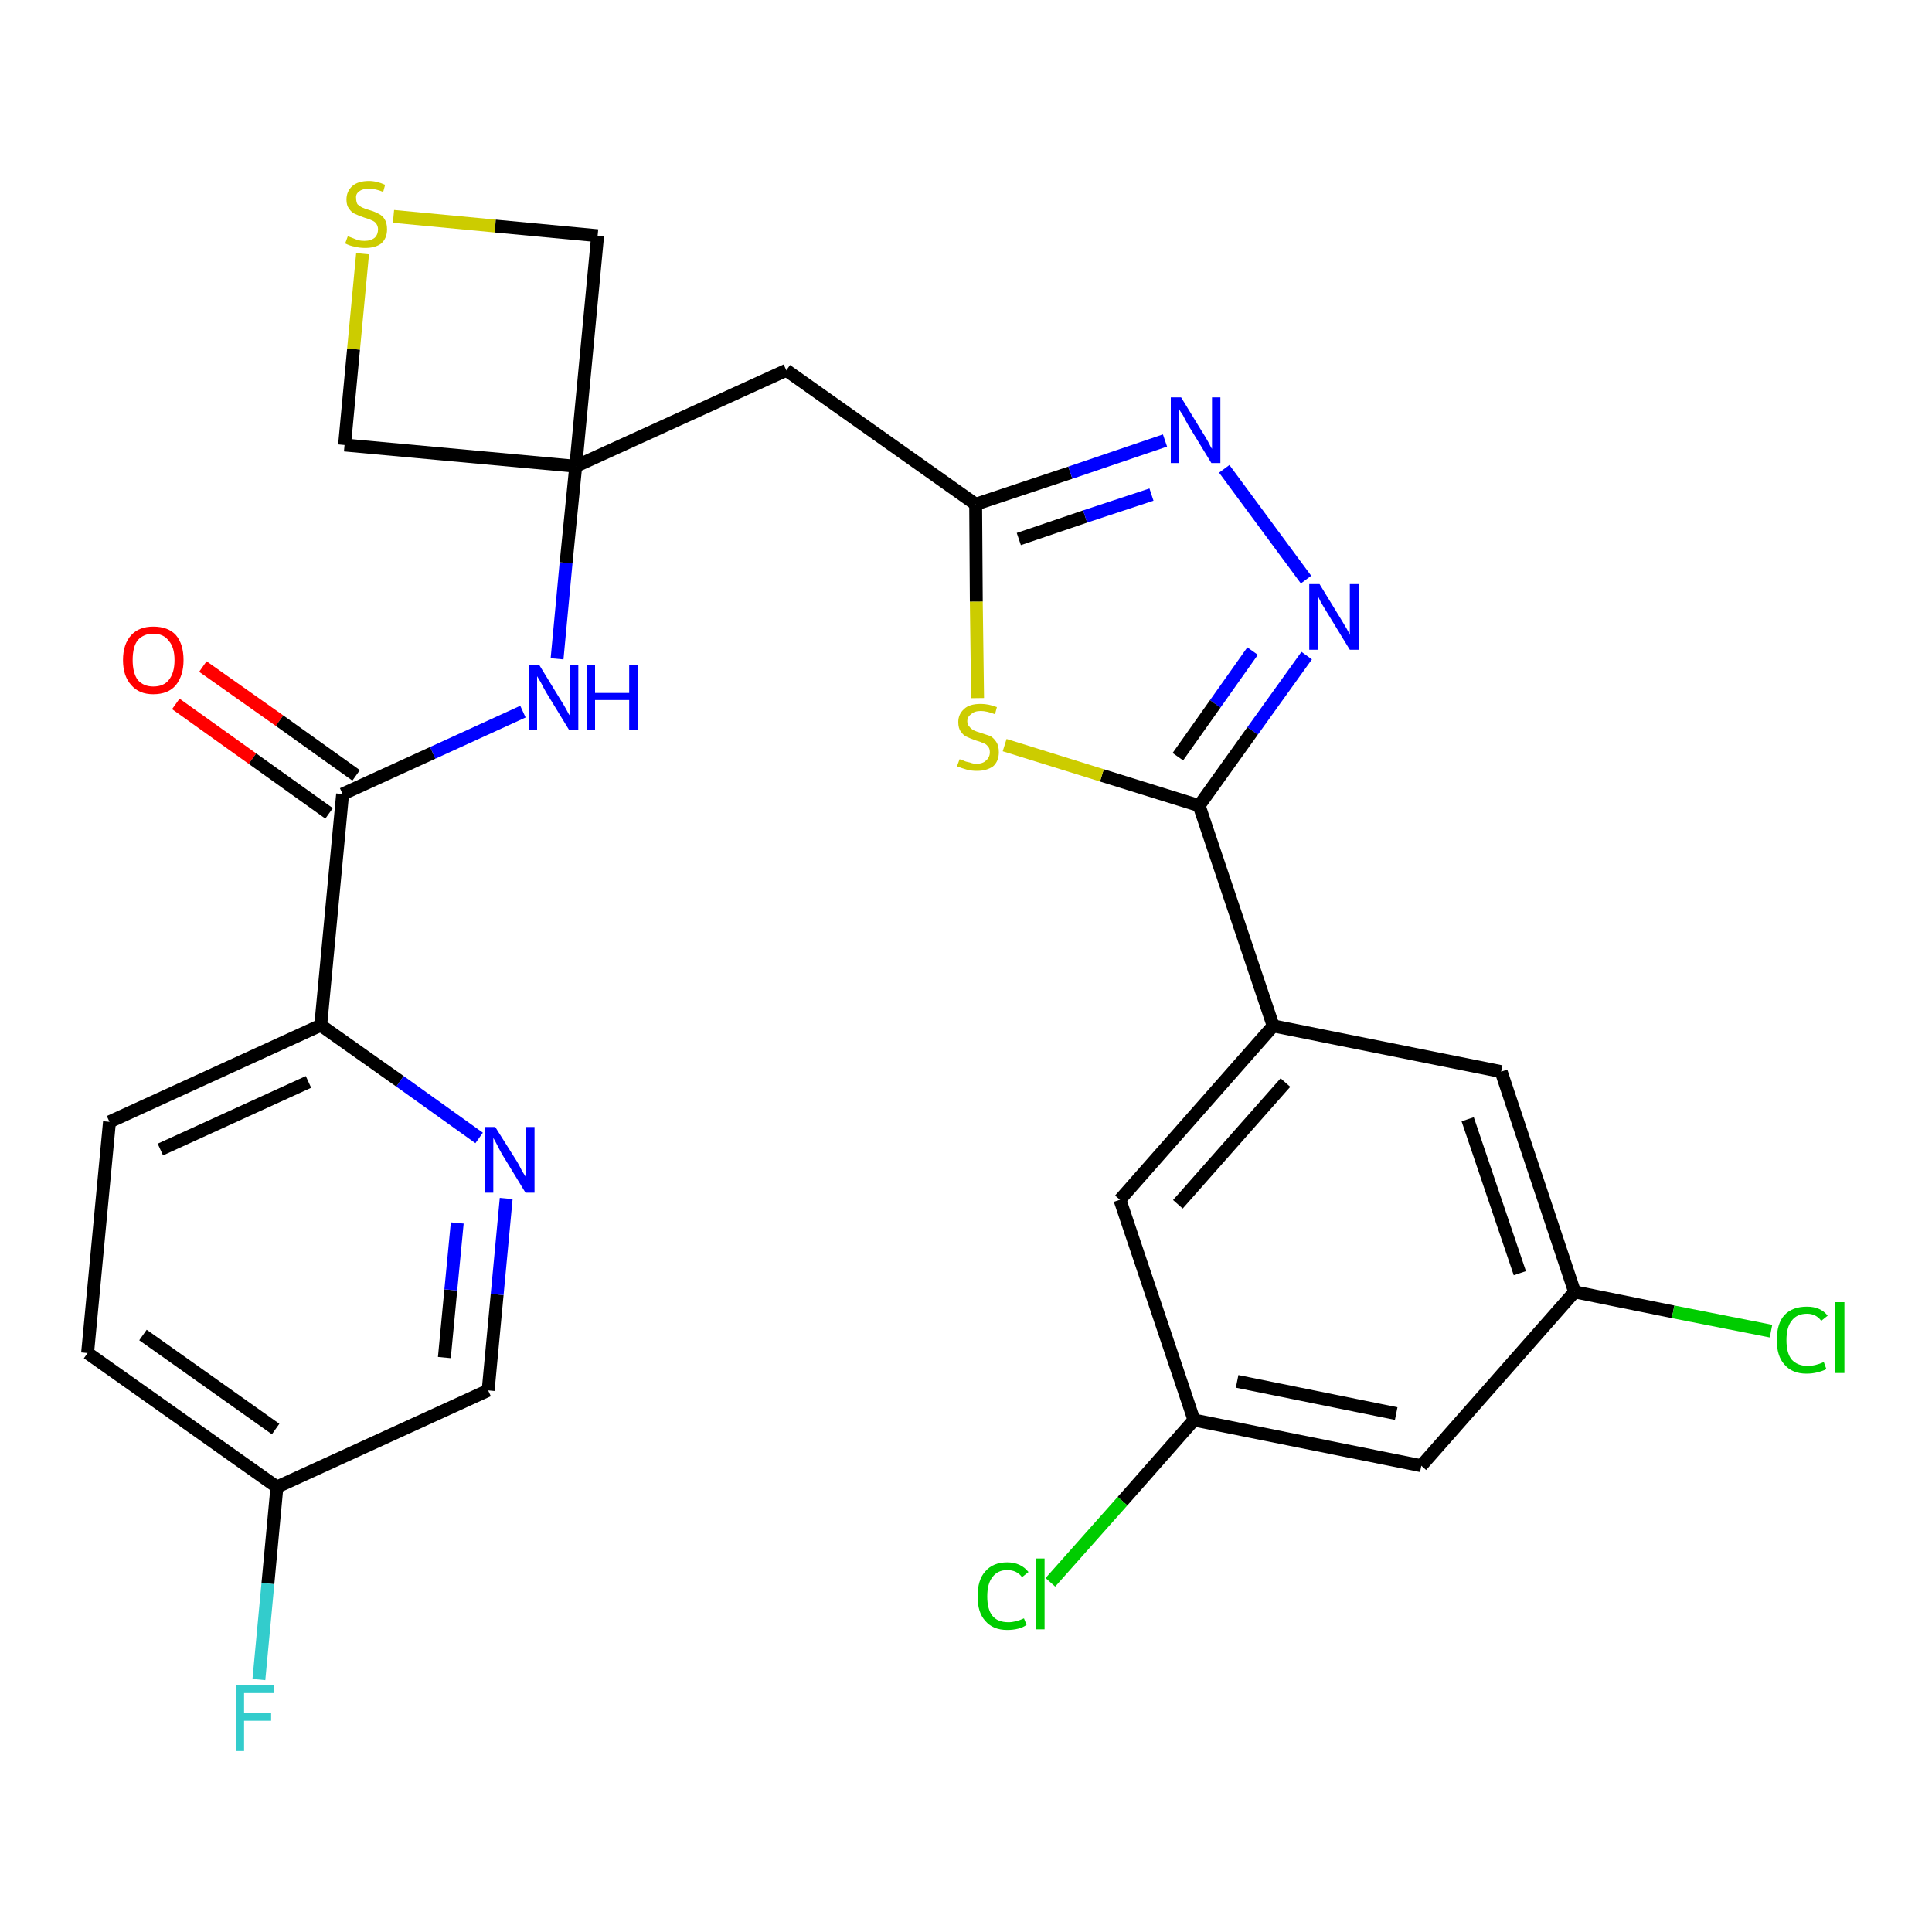 <?xml version='1.0' encoding='iso-8859-1'?>
<svg version='1.1' baseProfile='full'
              xmlns='http://www.w3.org/2000/svg'
                      xmlns:rdkit='http://www.rdkit.org/xml'
                      xmlns:xlink='http://www.w3.org/1999/xlink'
                  xml:space='preserve'
width='300px' height='300px' viewBox='0 0 300 300'>
<!-- END OF HEADER -->
<path class='bond-0 atom-0 atom-1' d='M 27.3,109.3 L 39.2,117.8' style='fill:none;fill-rule:evenodd;stroke:#FF0000;stroke-width:2.0px;stroke-linecap:butt;stroke-linejoin:miter;stroke-opacity:1' />
<path class='bond-0 atom-0 atom-1' d='M 39.2,117.8 L 51.1,126.3' style='fill:none;fill-rule:evenodd;stroke:#000000;stroke-width:2.0px;stroke-linecap:butt;stroke-linejoin:miter;stroke-opacity:1' />
<path class='bond-0 atom-0 atom-1' d='M 31.5,103.5 L 43.4,111.9' style='fill:none;fill-rule:evenodd;stroke:#FF0000;stroke-width:2.0px;stroke-linecap:butt;stroke-linejoin:miter;stroke-opacity:1' />
<path class='bond-0 atom-0 atom-1' d='M 43.4,111.9 L 55.3,120.4' style='fill:none;fill-rule:evenodd;stroke:#000000;stroke-width:2.0px;stroke-linecap:butt;stroke-linejoin:miter;stroke-opacity:1' />
<path class='bond-1 atom-1 atom-2' d='M 53.2,123.3 L 67.2,116.9' style='fill:none;fill-rule:evenodd;stroke:#000000;stroke-width:2.0px;stroke-linecap:butt;stroke-linejoin:miter;stroke-opacity:1' />
<path class='bond-1 atom-1 atom-2' d='M 67.2,116.9 L 81.2,110.5' style='fill:none;fill-rule:evenodd;stroke:#0000FF;stroke-width:2.0px;stroke-linecap:butt;stroke-linejoin:miter;stroke-opacity:1' />
<path class='bond-20 atom-1 atom-21' d='M 53.2,123.3 L 49.8,159.2' style='fill:none;fill-rule:evenodd;stroke:#000000;stroke-width:2.0px;stroke-linecap:butt;stroke-linejoin:miter;stroke-opacity:1' />
<path class='bond-2 atom-2 atom-3' d='M 86.5,102.3 L 87.9,87.4' style='fill:none;fill-rule:evenodd;stroke:#0000FF;stroke-width:2.0px;stroke-linecap:butt;stroke-linejoin:miter;stroke-opacity:1' />
<path class='bond-2 atom-2 atom-3' d='M 87.9,87.4 L 89.4,72.4' style='fill:none;fill-rule:evenodd;stroke:#000000;stroke-width:2.0px;stroke-linecap:butt;stroke-linejoin:miter;stroke-opacity:1' />
<path class='bond-3 atom-3 atom-4' d='M 89.4,72.4 L 122.1,57.5' style='fill:none;fill-rule:evenodd;stroke:#000000;stroke-width:2.0px;stroke-linecap:butt;stroke-linejoin:miter;stroke-opacity:1' />
<path class='bond-17 atom-3 atom-18' d='M 89.4,72.4 L 53.5,69.1' style='fill:none;fill-rule:evenodd;stroke:#000000;stroke-width:2.0px;stroke-linecap:butt;stroke-linejoin:miter;stroke-opacity:1' />
<path class='bond-27 atom-20 atom-3' d='M 92.8,36.6 L 89.4,72.4' style='fill:none;fill-rule:evenodd;stroke:#000000;stroke-width:2.0px;stroke-linecap:butt;stroke-linejoin:miter;stroke-opacity:1' />
<path class='bond-4 atom-4 atom-5' d='M 122.1,57.5 L 151.5,78.3' style='fill:none;fill-rule:evenodd;stroke:#000000;stroke-width:2.0px;stroke-linecap:butt;stroke-linejoin:miter;stroke-opacity:1' />
<path class='bond-5 atom-5 atom-6' d='M 151.5,78.3 L 166.2,73.4' style='fill:none;fill-rule:evenodd;stroke:#000000;stroke-width:2.0px;stroke-linecap:butt;stroke-linejoin:miter;stroke-opacity:1' />
<path class='bond-5 atom-5 atom-6' d='M 166.2,73.4 L 180.9,68.4' style='fill:none;fill-rule:evenodd;stroke:#0000FF;stroke-width:2.0px;stroke-linecap:butt;stroke-linejoin:miter;stroke-opacity:1' />
<path class='bond-5 atom-5 atom-6' d='M 158.2,83.7 L 168.5,80.2' style='fill:none;fill-rule:evenodd;stroke:#000000;stroke-width:2.0px;stroke-linecap:butt;stroke-linejoin:miter;stroke-opacity:1' />
<path class='bond-5 atom-5 atom-6' d='M 168.5,80.2 L 178.8,76.8' style='fill:none;fill-rule:evenodd;stroke:#0000FF;stroke-width:2.0px;stroke-linecap:butt;stroke-linejoin:miter;stroke-opacity:1' />
<path class='bond-29 atom-17 atom-5' d='M 151.8,108.4 L 151.6,93.4' style='fill:none;fill-rule:evenodd;stroke:#CCCC00;stroke-width:2.0px;stroke-linecap:butt;stroke-linejoin:miter;stroke-opacity:1' />
<path class='bond-29 atom-17 atom-5' d='M 151.6,93.4 L 151.5,78.3' style='fill:none;fill-rule:evenodd;stroke:#000000;stroke-width:2.0px;stroke-linecap:butt;stroke-linejoin:miter;stroke-opacity:1' />
<path class='bond-6 atom-6 atom-7' d='M 190.1,72.8 L 202.8,90.0' style='fill:none;fill-rule:evenodd;stroke:#0000FF;stroke-width:2.0px;stroke-linecap:butt;stroke-linejoin:miter;stroke-opacity:1' />
<path class='bond-7 atom-7 atom-8' d='M 202.9,101.8 L 194.5,113.5' style='fill:none;fill-rule:evenodd;stroke:#0000FF;stroke-width:2.0px;stroke-linecap:butt;stroke-linejoin:miter;stroke-opacity:1' />
<path class='bond-7 atom-7 atom-8' d='M 194.5,113.5 L 186.2,125.1' style='fill:none;fill-rule:evenodd;stroke:#000000;stroke-width:2.0px;stroke-linecap:butt;stroke-linejoin:miter;stroke-opacity:1' />
<path class='bond-7 atom-7 atom-8' d='M 194.5,101.1 L 188.7,109.3' style='fill:none;fill-rule:evenodd;stroke:#0000FF;stroke-width:2.0px;stroke-linecap:butt;stroke-linejoin:miter;stroke-opacity:1' />
<path class='bond-7 atom-7 atom-8' d='M 188.7,109.3 L 182.9,117.5' style='fill:none;fill-rule:evenodd;stroke:#000000;stroke-width:2.0px;stroke-linecap:butt;stroke-linejoin:miter;stroke-opacity:1' />
<path class='bond-8 atom-8 atom-9' d='M 186.2,125.1 L 197.7,159.3' style='fill:none;fill-rule:evenodd;stroke:#000000;stroke-width:2.0px;stroke-linecap:butt;stroke-linejoin:miter;stroke-opacity:1' />
<path class='bond-16 atom-8 atom-17' d='M 186.2,125.1 L 171.1,120.4' style='fill:none;fill-rule:evenodd;stroke:#000000;stroke-width:2.0px;stroke-linecap:butt;stroke-linejoin:miter;stroke-opacity:1' />
<path class='bond-16 atom-8 atom-17' d='M 171.1,120.4 L 156.0,115.7' style='fill:none;fill-rule:evenodd;stroke:#CCCC00;stroke-width:2.0px;stroke-linecap:butt;stroke-linejoin:miter;stroke-opacity:1' />
<path class='bond-9 atom-9 atom-10' d='M 197.7,159.3 L 173.9,186.3' style='fill:none;fill-rule:evenodd;stroke:#000000;stroke-width:2.0px;stroke-linecap:butt;stroke-linejoin:miter;stroke-opacity:1' />
<path class='bond-9 atom-9 atom-10' d='M 199.6,168.1 L 182.9,187.0' style='fill:none;fill-rule:evenodd;stroke:#000000;stroke-width:2.0px;stroke-linecap:butt;stroke-linejoin:miter;stroke-opacity:1' />
<path class='bond-30 atom-16 atom-9' d='M 233.1,166.4 L 197.7,159.3' style='fill:none;fill-rule:evenodd;stroke:#000000;stroke-width:2.0px;stroke-linecap:butt;stroke-linejoin:miter;stroke-opacity:1' />
<path class='bond-10 atom-10 atom-11' d='M 173.9,186.3 L 185.4,220.5' style='fill:none;fill-rule:evenodd;stroke:#000000;stroke-width:2.0px;stroke-linecap:butt;stroke-linejoin:miter;stroke-opacity:1' />
<path class='bond-11 atom-11 atom-12' d='M 185.4,220.5 L 174.3,233.1' style='fill:none;fill-rule:evenodd;stroke:#000000;stroke-width:2.0px;stroke-linecap:butt;stroke-linejoin:miter;stroke-opacity:1' />
<path class='bond-11 atom-11 atom-12' d='M 174.3,233.1 L 163.1,245.7' style='fill:none;fill-rule:evenodd;stroke:#00CC00;stroke-width:2.0px;stroke-linecap:butt;stroke-linejoin:miter;stroke-opacity:1' />
<path class='bond-12 atom-11 atom-13' d='M 185.4,220.5 L 220.7,227.6' style='fill:none;fill-rule:evenodd;stroke:#000000;stroke-width:2.0px;stroke-linecap:butt;stroke-linejoin:miter;stroke-opacity:1' />
<path class='bond-12 atom-11 atom-13' d='M 192.1,214.5 L 216.8,219.5' style='fill:none;fill-rule:evenodd;stroke:#000000;stroke-width:2.0px;stroke-linecap:butt;stroke-linejoin:miter;stroke-opacity:1' />
<path class='bond-13 atom-13 atom-14' d='M 220.7,227.6 L 244.5,200.6' style='fill:none;fill-rule:evenodd;stroke:#000000;stroke-width:2.0px;stroke-linecap:butt;stroke-linejoin:miter;stroke-opacity:1' />
<path class='bond-14 atom-14 atom-15' d='M 244.5,200.6 L 259.8,203.7' style='fill:none;fill-rule:evenodd;stroke:#000000;stroke-width:2.0px;stroke-linecap:butt;stroke-linejoin:miter;stroke-opacity:1' />
<path class='bond-14 atom-14 atom-15' d='M 259.8,203.7 L 275.0,206.7' style='fill:none;fill-rule:evenodd;stroke:#00CC00;stroke-width:2.0px;stroke-linecap:butt;stroke-linejoin:miter;stroke-opacity:1' />
<path class='bond-15 atom-14 atom-16' d='M 244.5,200.6 L 233.1,166.4' style='fill:none;fill-rule:evenodd;stroke:#000000;stroke-width:2.0px;stroke-linecap:butt;stroke-linejoin:miter;stroke-opacity:1' />
<path class='bond-15 atom-14 atom-16' d='M 236.0,197.7 L 227.9,173.8' style='fill:none;fill-rule:evenodd;stroke:#000000;stroke-width:2.0px;stroke-linecap:butt;stroke-linejoin:miter;stroke-opacity:1' />
<path class='bond-18 atom-18 atom-19' d='M 53.5,69.1 L 54.9,54.2' style='fill:none;fill-rule:evenodd;stroke:#000000;stroke-width:2.0px;stroke-linecap:butt;stroke-linejoin:miter;stroke-opacity:1' />
<path class='bond-18 atom-18 atom-19' d='M 54.9,54.2 L 56.3,39.4' style='fill:none;fill-rule:evenodd;stroke:#CCCC00;stroke-width:2.0px;stroke-linecap:butt;stroke-linejoin:miter;stroke-opacity:1' />
<path class='bond-19 atom-19 atom-20' d='M 61.1,33.6 L 76.9,35.1' style='fill:none;fill-rule:evenodd;stroke:#CCCC00;stroke-width:2.0px;stroke-linecap:butt;stroke-linejoin:miter;stroke-opacity:1' />
<path class='bond-19 atom-19 atom-20' d='M 76.9,35.1 L 92.8,36.6' style='fill:none;fill-rule:evenodd;stroke:#000000;stroke-width:2.0px;stroke-linecap:butt;stroke-linejoin:miter;stroke-opacity:1' />
<path class='bond-21 atom-21 atom-22' d='M 49.8,159.2 L 17.0,174.2' style='fill:none;fill-rule:evenodd;stroke:#000000;stroke-width:2.0px;stroke-linecap:butt;stroke-linejoin:miter;stroke-opacity:1' />
<path class='bond-21 atom-21 atom-22' d='M 47.9,168.0 L 24.9,178.5' style='fill:none;fill-rule:evenodd;stroke:#000000;stroke-width:2.0px;stroke-linecap:butt;stroke-linejoin:miter;stroke-opacity:1' />
<path class='bond-28 atom-27 atom-21' d='M 74.4,176.7 L 62.1,167.9' style='fill:none;fill-rule:evenodd;stroke:#0000FF;stroke-width:2.0px;stroke-linecap:butt;stroke-linejoin:miter;stroke-opacity:1' />
<path class='bond-28 atom-27 atom-21' d='M 62.1,167.9 L 49.8,159.2' style='fill:none;fill-rule:evenodd;stroke:#000000;stroke-width:2.0px;stroke-linecap:butt;stroke-linejoin:miter;stroke-opacity:1' />
<path class='bond-22 atom-22 atom-23' d='M 17.0,174.2 L 13.6,210.1' style='fill:none;fill-rule:evenodd;stroke:#000000;stroke-width:2.0px;stroke-linecap:butt;stroke-linejoin:miter;stroke-opacity:1' />
<path class='bond-23 atom-23 atom-24' d='M 13.6,210.1 L 43.0,230.9' style='fill:none;fill-rule:evenodd;stroke:#000000;stroke-width:2.0px;stroke-linecap:butt;stroke-linejoin:miter;stroke-opacity:1' />
<path class='bond-23 atom-23 atom-24' d='M 22.2,207.3 L 42.8,221.9' style='fill:none;fill-rule:evenodd;stroke:#000000;stroke-width:2.0px;stroke-linecap:butt;stroke-linejoin:miter;stroke-opacity:1' />
<path class='bond-24 atom-24 atom-25' d='M 43.0,230.9 L 41.6,245.9' style='fill:none;fill-rule:evenodd;stroke:#000000;stroke-width:2.0px;stroke-linecap:butt;stroke-linejoin:miter;stroke-opacity:1' />
<path class='bond-24 atom-24 atom-25' d='M 41.6,245.9 L 40.2,260.8' style='fill:none;fill-rule:evenodd;stroke:#33CCCC;stroke-width:2.0px;stroke-linecap:butt;stroke-linejoin:miter;stroke-opacity:1' />
<path class='bond-25 atom-24 atom-26' d='M 43.0,230.9 L 75.8,215.9' style='fill:none;fill-rule:evenodd;stroke:#000000;stroke-width:2.0px;stroke-linecap:butt;stroke-linejoin:miter;stroke-opacity:1' />
<path class='bond-26 atom-26 atom-27' d='M 75.8,215.9 L 77.2,201.0' style='fill:none;fill-rule:evenodd;stroke:#000000;stroke-width:2.0px;stroke-linecap:butt;stroke-linejoin:miter;stroke-opacity:1' />
<path class='bond-26 atom-26 atom-27' d='M 77.2,201.0 L 78.6,186.1' style='fill:none;fill-rule:evenodd;stroke:#0000FF;stroke-width:2.0px;stroke-linecap:butt;stroke-linejoin:miter;stroke-opacity:1' />
<path class='bond-26 atom-26 atom-27' d='M 69.0,210.8 L 70.0,200.3' style='fill:none;fill-rule:evenodd;stroke:#000000;stroke-width:2.0px;stroke-linecap:butt;stroke-linejoin:miter;stroke-opacity:1' />
<path class='bond-26 atom-26 atom-27' d='M 70.0,200.3 L 71.0,189.9' style='fill:none;fill-rule:evenodd;stroke:#0000FF;stroke-width:2.0px;stroke-linecap:butt;stroke-linejoin:miter;stroke-opacity:1' />
<path  class='atom-0' d='M 19.1 102.5
Q 19.1 100.0, 20.4 98.6
Q 21.6 97.3, 23.8 97.3
Q 26.1 97.3, 27.3 98.6
Q 28.5 100.0, 28.5 102.5
Q 28.5 104.9, 27.3 106.4
Q 26.1 107.8, 23.8 107.8
Q 21.6 107.8, 20.4 106.4
Q 19.1 105.0, 19.1 102.5
M 23.8 106.6
Q 25.4 106.6, 26.2 105.6
Q 27.1 104.5, 27.1 102.5
Q 27.1 100.5, 26.2 99.5
Q 25.4 98.4, 23.8 98.4
Q 22.3 98.4, 21.4 99.4
Q 20.6 100.4, 20.6 102.5
Q 20.6 104.5, 21.4 105.6
Q 22.3 106.6, 23.8 106.6
' fill='#FF0000'/>
<path  class='atom-2' d='M 83.7 103.2
L 87.0 108.6
Q 87.4 109.2, 87.9 110.1
Q 88.4 111.1, 88.5 111.1
L 88.5 103.2
L 89.8 103.2
L 89.8 113.4
L 88.4 113.4
L 84.8 107.5
Q 84.4 106.8, 84.0 106.0
Q 83.5 105.2, 83.4 105.0
L 83.4 113.4
L 82.1 113.4
L 82.1 103.2
L 83.7 103.2
' fill='#0000FF'/>
<path  class='atom-2' d='M 91.1 103.2
L 92.4 103.2
L 92.4 107.6
L 97.7 107.6
L 97.7 103.2
L 99.0 103.2
L 99.0 113.4
L 97.7 113.4
L 97.7 108.7
L 92.4 108.7
L 92.4 113.4
L 91.1 113.4
L 91.1 103.2
' fill='#0000FF'/>
<path  class='atom-6' d='M 183.4 61.7
L 186.7 67.1
Q 187.1 67.7, 187.6 68.6
Q 188.1 69.6, 188.2 69.7
L 188.2 61.7
L 189.5 61.7
L 189.5 71.9
L 188.1 71.9
L 184.5 66.0
Q 184.1 65.3, 183.7 64.5
Q 183.2 63.8, 183.1 63.5
L 183.1 71.9
L 181.8 71.9
L 181.8 61.7
L 183.4 61.7
' fill='#0000FF'/>
<path  class='atom-7' d='M 204.9 90.7
L 208.2 96.1
Q 208.5 96.6, 209.1 97.6
Q 209.6 98.5, 209.6 98.6
L 209.6 90.7
L 211.0 90.7
L 211.0 100.9
L 209.6 100.9
L 206.0 95.0
Q 205.6 94.3, 205.1 93.5
Q 204.7 92.7, 204.6 92.4
L 204.6 100.9
L 203.3 100.9
L 203.3 90.7
L 204.9 90.7
' fill='#0000FF'/>
<path  class='atom-12' d='M 151.8 247.9
Q 151.8 245.3, 153.0 244.0
Q 154.2 242.6, 156.4 242.6
Q 158.5 242.6, 159.7 244.1
L 158.7 244.9
Q 157.9 243.8, 156.4 243.8
Q 154.9 243.8, 154.1 244.9
Q 153.3 245.9, 153.3 247.9
Q 153.3 249.9, 154.1 250.9
Q 154.9 251.9, 156.6 251.9
Q 157.7 251.9, 159.0 251.3
L 159.4 252.3
Q 158.9 252.7, 158.1 252.9
Q 157.3 253.1, 156.4 253.1
Q 154.2 253.1, 153.0 251.7
Q 151.8 250.4, 151.8 247.9
' fill='#00CC00'/>
<path  class='atom-12' d='M 160.9 242.0
L 162.2 242.0
L 162.2 253.0
L 160.9 253.0
L 160.9 242.0
' fill='#00CC00'/>
<path  class='atom-15' d='M 275.9 208.1
Q 275.9 205.5, 277.1 204.2
Q 278.3 202.9, 280.6 202.9
Q 282.7 202.9, 283.8 204.3
L 282.8 205.1
Q 282.0 204.0, 280.6 204.0
Q 279.0 204.0, 278.2 205.1
Q 277.4 206.1, 277.4 208.1
Q 277.4 210.1, 278.2 211.1
Q 279.1 212.1, 280.7 212.1
Q 281.9 212.1, 283.2 211.5
L 283.6 212.6
Q 283.0 212.9, 282.2 213.1
Q 281.4 213.3, 280.5 213.3
Q 278.3 213.3, 277.1 211.9
Q 275.9 210.6, 275.9 208.1
' fill='#00CC00'/>
<path  class='atom-15' d='M 285.0 202.2
L 286.4 202.2
L 286.4 213.2
L 285.0 213.2
L 285.0 202.2
' fill='#00CC00'/>
<path  class='atom-17' d='M 149.0 117.9
Q 149.1 117.9, 149.6 118.1
Q 150.0 118.3, 150.6 118.4
Q 151.1 118.6, 151.6 118.6
Q 152.6 118.6, 153.1 118.1
Q 153.7 117.6, 153.7 116.8
Q 153.7 116.2, 153.4 115.9
Q 153.1 115.5, 152.7 115.4
Q 152.3 115.2, 151.6 115.0
Q 150.7 114.7, 150.1 114.4
Q 149.6 114.2, 149.2 113.6
Q 148.8 113.1, 148.8 112.1
Q 148.8 110.9, 149.7 110.1
Q 150.5 109.3, 152.3 109.3
Q 153.5 109.3, 154.8 109.8
L 154.5 110.9
Q 153.2 110.4, 152.3 110.4
Q 151.3 110.4, 150.8 110.9
Q 150.2 111.3, 150.2 112.0
Q 150.2 112.5, 150.5 112.8
Q 150.8 113.2, 151.2 113.4
Q 151.6 113.6, 152.3 113.8
Q 153.2 114.1, 153.8 114.3
Q 154.3 114.6, 154.7 115.2
Q 155.1 115.8, 155.1 116.8
Q 155.1 118.2, 154.2 119.0
Q 153.2 119.7, 151.7 119.7
Q 150.8 119.7, 150.1 119.5
Q 149.4 119.3, 148.6 119.0
L 149.0 117.9
' fill='#CCCC00'/>
<path  class='atom-19' d='M 54.0 36.7
Q 54.1 36.7, 54.6 36.9
Q 55.1 37.1, 55.6 37.3
Q 56.1 37.4, 56.6 37.4
Q 57.6 37.4, 58.2 36.9
Q 58.7 36.4, 58.7 35.6
Q 58.7 35.1, 58.4 34.7
Q 58.2 34.4, 57.7 34.2
Q 57.3 34.0, 56.6 33.8
Q 55.7 33.5, 55.1 33.2
Q 54.6 33.0, 54.2 32.4
Q 53.8 31.9, 53.8 31.0
Q 53.8 29.7, 54.7 28.9
Q 55.6 28.1, 57.3 28.1
Q 58.5 28.1, 59.8 28.7
L 59.5 29.8
Q 58.3 29.3, 57.3 29.3
Q 56.3 29.3, 55.8 29.7
Q 55.2 30.1, 55.3 30.8
Q 55.3 31.3, 55.5 31.7
Q 55.8 32.0, 56.2 32.2
Q 56.6 32.4, 57.3 32.6
Q 58.3 32.9, 58.8 33.2
Q 59.4 33.5, 59.7 34.0
Q 60.1 34.6, 60.1 35.6
Q 60.1 37.0, 59.2 37.8
Q 58.3 38.5, 56.7 38.5
Q 55.8 38.5, 55.1 38.3
Q 54.4 38.2, 53.6 37.8
L 54.0 36.7
' fill='#CCCC00'/>
<path  class='atom-25' d='M 36.6 261.7
L 42.6 261.7
L 42.6 262.9
L 37.9 262.9
L 37.9 266.0
L 42.1 266.0
L 42.1 267.2
L 37.9 267.2
L 37.9 271.9
L 36.6 271.9
L 36.6 261.7
' fill='#33CCCC'/>
<path  class='atom-27' d='M 76.9 175.0
L 80.3 180.4
Q 80.6 180.9, 81.1 181.9
Q 81.7 182.8, 81.7 182.9
L 81.7 175.0
L 83.0 175.0
L 83.0 185.2
L 81.6 185.2
L 78.0 179.3
Q 77.6 178.6, 77.2 177.8
Q 76.8 177.0, 76.6 176.7
L 76.6 185.2
L 75.3 185.2
L 75.3 175.0
L 76.9 175.0
' fill='#0000FF'/>
</svg>
